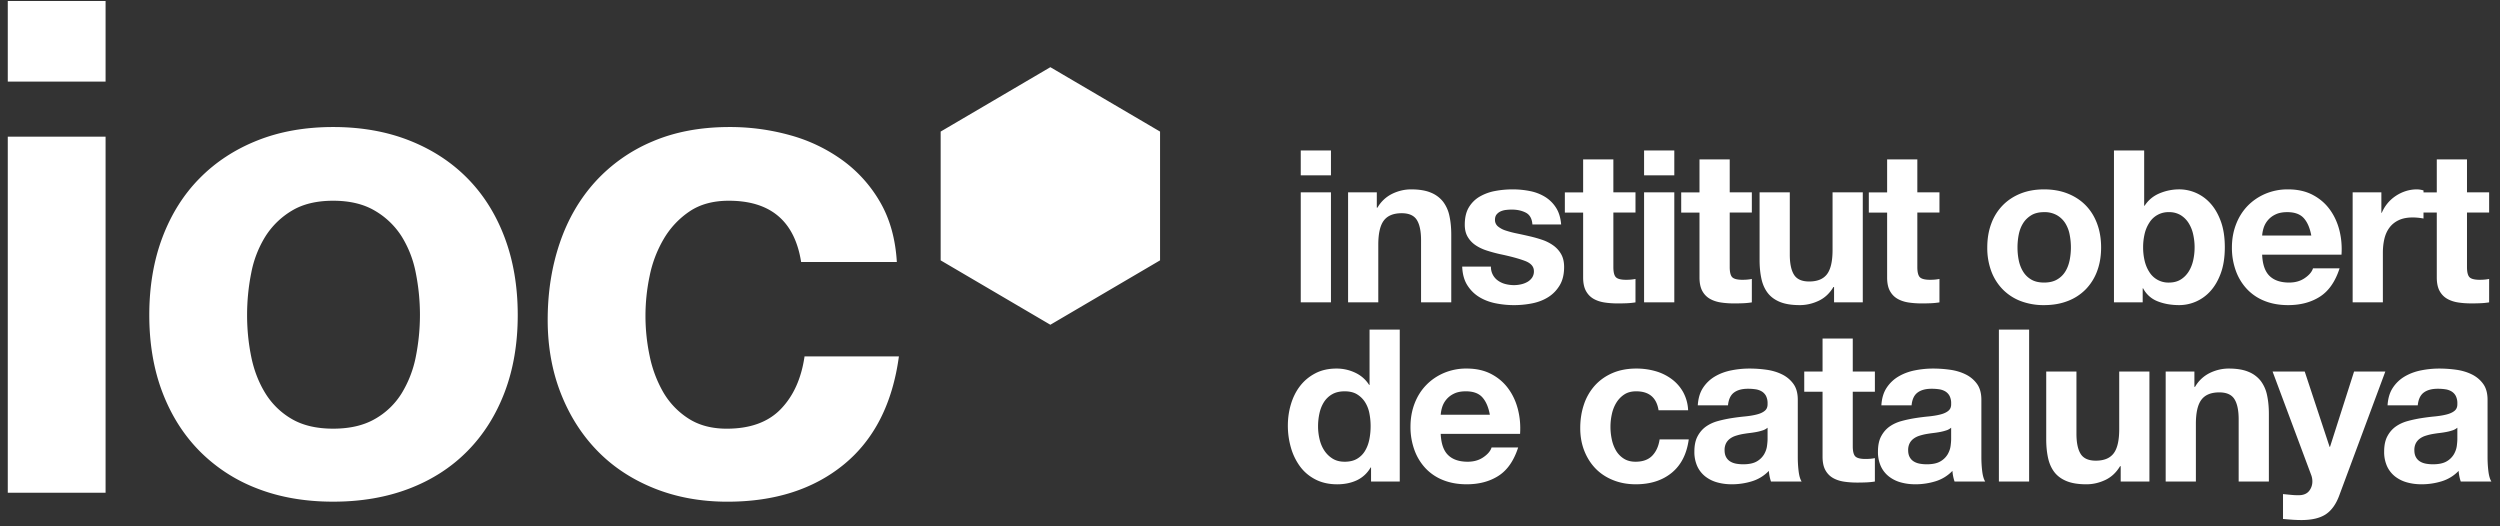 <svg xmlns="http://www.w3.org/2000/svg" width="133" height="28" viewBox="0 0 133 28">
    <rect x="0" y="0" width="133" height="28" fill="#333333" stroke="none"/>
    <g fill="#FFF" fill-rule="evenodd">
        <path d="M5.617 4.34V.053H.414V4.34h5.203zM.414 7.27v18.943h5.203V7.27H.414zm12.731 9.49c0 .757.073 1.496.22 2.217.146.72.397 1.368.75 1.942a4 4 0 0 0 1.411 1.373c.587.342 1.32.513 2.199.513.88 0 1.618-.17 2.216-.513a3.955 3.955 0 0 0 1.43-1.373 5.905 5.905 0 0 0 .75-1.942 11.368 11.368 0 0 0 0-4.452 5.702 5.702 0 0 0-.75-1.942 4.166 4.166 0 0 0-1.43-1.374c-.598-.354-1.337-.53-2.216-.53-.88 0-1.612.176-2.199.53a4.219 4.219 0 0 0-1.41 1.374 5.702 5.702 0 0 0-.751 1.942c-.147.733-.22 1.478-.22 2.235zm-5.203 0c0-1.514.232-2.888.696-4.122.465-1.233 1.124-2.284 1.979-3.15.855-.868 1.88-1.54 3.078-2.016 1.196-.476 2.54-.714 4.03-.714 1.49 0 2.84.238 4.048.714 1.21.477 2.241 1.148 3.096 2.015.855.867 1.515 1.918 1.979 3.151.464 1.234.696 2.608.696 4.122 0 1.514-.232 2.882-.696 4.104-.464 1.22-1.124 2.265-1.979 3.132s-1.887 1.533-3.096 1.997c-1.209.464-2.558.696-4.048.696-1.49 0-2.834-.232-4.03-.696a8.655 8.655 0 0 1-3.078-1.997c-.855-.867-1.514-1.911-1.979-3.132-.464-1.222-.696-2.59-.696-4.104zM42.62 13.94h5.092c-.073-1.221-.366-2.278-.879-3.17a7.158 7.158 0 0 0-1.997-2.234 8.654 8.654 0 0 0-2.784-1.338 11.876 11.876 0 0 0-3.243-.44c-1.538 0-2.906.257-4.103.77a8.636 8.636 0 0 0-3.041 2.144c-.83.916-1.46 2.002-1.887 3.26-.427 1.258-.641 2.62-.641 4.086 0 1.416.232 2.717.696 3.902.464 1.184 1.111 2.204 1.942 3.059.83.855 1.838 1.52 3.022 1.997 1.185.476 2.486.714 3.902.714 2.516 0 4.58-.66 6.192-1.978 1.612-1.32 2.59-3.237 2.931-5.753h-5.02c-.17 1.173-.591 2.107-1.263 2.803-.672.696-1.63 1.044-2.876 1.044-.806 0-1.49-.183-2.052-.55a4.105 4.105 0 0 1-1.337-1.41 6.46 6.46 0 0 1-.715-1.923 10.29 10.29 0 0 1 0-4.232 6.33 6.33 0 0 1 .751-1.978 4.513 4.513 0 0 1 1.374-1.466c.562-.379 1.258-.568 2.089-.568 2.222 0 3.505 1.087 3.847 3.26zM70.807 9.328V8.003H69.2v1.325h1.607zm-1.607.905v5.852h1.607v-5.852H69.2zm2.518 0v5.852h1.607v-3.067c0-.597.098-1.025.294-1.285.196-.26.513-.39.951-.39.385 0 .653.118.804.356.15.238.226.598.226 1.08v3.306h1.607v-3.6c0-.362-.032-.692-.096-.99a1.884 1.884 0 0 0-.334-.758 1.57 1.57 0 0 0-.65-.487c-.276-.117-.629-.175-1.059-.175-.34 0-.672.077-.996.232a1.844 1.844 0 0 0-.792.741h-.034v-.815h-1.528zm7.6 3.95h-1.529c.015.393.104.72.266.98.163.26.37.47.623.628.253.158.541.271.866.34a4.98 4.98 0 0 0 1.975.006c.32-.065.606-.176.855-.335.249-.158.45-.368.605-.628.155-.26.232-.583.232-.968 0-.272-.053-.5-.158-.685a1.45 1.45 0 0 0-.419-.464 2.253 2.253 0 0 0-.594-.3 6.79 6.79 0 0 0-.685-.192 27.129 27.129 0 0 0-.668-.147 5.165 5.165 0 0 1-.583-.153 1.222 1.222 0 0 1-.413-.22.44.44 0 0 1-.158-.352c0-.12.03-.217.09-.288a.594.594 0 0 1 .22-.164.982.982 0 0 1 .29-.074c.105-.011.203-.017.294-.017.286 0 .535.055.747.164.211.11.328.319.35.628h1.529c-.03-.362-.123-.662-.278-.9a1.832 1.832 0 0 0-.582-.571 2.44 2.44 0 0 0-.798-.306 4.636 4.636 0 0 0-.923-.09c-.317 0-.626.028-.928.085a2.556 2.556 0 0 0-.815.294c-.242.14-.436.33-.583.571-.147.242-.22.551-.22.929 0 .256.052.473.158.65.105.178.245.325.418.442.174.117.372.211.595.283.222.072.45.134.685.187.573.12 1.02.241 1.34.362.322.12.482.302.482.543a.595.595 0 0 1-.102.357.772.772 0 0 1-.255.226 1.213 1.213 0 0 1-.34.125 1.72 1.72 0 0 1-.356.04c-.158 0-.311-.02-.458-.057a1.189 1.189 0 0 1-.39-.176.881.881 0 0 1-.385-.753zm6.513-3.95V8.48h-1.608v1.754h-.973v1.075h.973v3.453c0 .294.05.532.148.713.098.181.232.32.401.419.17.098.366.164.589.198.223.034.458.05.707.05.159 0 .321-.003.487-.01.166-.008.317-.023.453-.046V14.84a2.252 2.252 0 0 1-.238.034c-.083.008-.17.011-.26.011-.272 0-.453-.045-.543-.136-.091-.09-.136-.271-.136-.543v-2.898h1.177v-1.075H85.83zm3.242-.905V8.003h-1.608v1.325h1.608zm-1.608.905v5.852h1.608v-5.852h-1.608zm4.556 0V8.48h-1.608v1.754h-.973v1.075h.973v3.453c0 .294.05.532.147.713.098.181.232.32.402.419.17.098.366.164.589.198.222.034.458.05.707.05.159 0 .32-.003.487-.01.166-.008.317-.023.453-.046V14.84a2.252 2.252 0 0 1-.238.034c-.083.008-.17.011-.26.011-.272 0-.453-.045-.544-.136-.09-.09-.135-.271-.135-.543v-2.898h1.177v-1.075H92.02zm7.079 5.852v-5.852h-1.608v3.068c0 .596-.098 1.024-.294 1.284-.196.26-.513.39-.95.39-.386 0-.653-.118-.804-.356-.151-.237-.227-.598-.227-1.08v-3.306H93.61v3.6c0 .362.032.692.096.99.064.298.176.55.334.758.159.208.376.368.65.481.276.114.63.17 1.06.17.339 0 .67-.075.995-.226.325-.151.589-.396.793-.736h.034v.815H99.1zm2.902-5.852V8.48h-1.607v1.754h-.974v1.075h.974v3.453c0 .294.049.532.147.713.098.181.232.32.402.419.17.098.366.164.588.198.223.034.459.05.708.05.158 0 .32-.003.487-.01.166-.008.317-.023.452-.046V14.84a2.252 2.252 0 0 1-.237.034c-.083.008-.17.011-.26.011-.272 0-.453-.045-.544-.136-.09-.09-.136-.271-.136-.543v-2.898h1.177v-1.075h-1.177zm5.329 2.932c0 .234.022.462.067.685.046.222.123.422.233.6.109.177.254.318.435.424.181.106.408.158.68.158.271 0 .5-.052.684-.158.185-.106.332-.247.442-.425.11-.177.186-.377.232-.6a3.512 3.512 0 0 0 0-1.375 1.762 1.762 0 0 0-.232-.6 1.287 1.287 0 0 0-.442-.424 1.324 1.324 0 0 0-.685-.164c-.271 0-.498.054-.679.164-.18.11-.326.25-.435.424-.11.174-.187.374-.233.6a3.512 3.512 0 0 0-.067.69zm-1.608 0c0-.468.072-.893.215-1.274a2.74 2.74 0 0 1 .612-.973c.264-.268.58-.475.95-.623.37-.147.785-.22 1.245-.22.46 0 .878.073 1.251.22.374.148.693.355.957.623s.468.592.61.973c.144.381.216.806.216 1.274 0 .468-.072.89-.215 1.268a2.75 2.75 0 0 1-.611.967 2.664 2.664 0 0 1-.957.617c-.373.144-.79.215-1.25.215a3.42 3.42 0 0 1-1.246-.215 2.674 2.674 0 0 1-.95-.617 2.75 2.75 0 0 1-.612-.967 3.546 3.546 0 0 1-.215-1.268zm11.03 0a3.13 3.13 0 0 0-.08-.713 1.863 1.863 0 0 0-.248-.6 1.304 1.304 0 0 0-.425-.413 1.178 1.178 0 0 0-.617-.153 1.186 1.186 0 0 0-1.041.566 1.863 1.863 0 0 0-.25.6 3.13 3.13 0 0 0-.078.713c0 .241.026.475.079.702.053.226.136.426.249.6a1.186 1.186 0 0 0 1.041.566c.242 0 .447-.052.617-.153.17-.102.311-.24.425-.414.113-.173.196-.373.249-.6.052-.226.079-.46.079-.701zm-4.29-5.162h1.607v2.943h.023c.196-.302.462-.522.798-.662s.685-.21 1.047-.21a2.228 2.228 0 0 1 1.647.736c.23.25.417.568.56.957.143.388.215.85.215 1.386 0 .536-.072.998-.215 1.387-.143.389-.33.707-.56.957a2.232 2.232 0 0 1-1.647.735c-.43 0-.815-.068-1.155-.203a1.465 1.465 0 0 1-.77-.691h-.022v.747h-1.528V8.003zm10.498 4.528c-.076-.408-.21-.717-.402-.928-.193-.212-.485-.317-.878-.317-.256 0-.47.043-.64.13a1.182 1.182 0 0 0-.623.73 1.845 1.845 0 0 0-.072.385h2.615zm5.97-2.298v-.102a1.253 1.253 0 0 0-.351-.056c-.204 0-.4.03-.589.09-.189.06-.366.145-.532.255a2.002 2.002 0 0 0-.747.9h-.023v-1.087h-1.528v5.852h1.608v-2.637c0-.264.026-.51.079-.736.053-.226.141-.424.266-.594.124-.17.288-.304.492-.402.204-.098.453-.147.747-.147a3.087 3.087 0 0 1 .577.057v-.318h.707v3.453c0 .294.05.532.147.713.098.181.232.32.402.419.17.098.366.164.589.198.222.034.458.05.707.05.159 0 .32-.003.487-.01.166-.008.317-.023.453-.046V14.84a2.252 2.252 0 0 1-.238.034c-.083.008-.17.011-.26.011-.272 0-.453-.045-.544-.136-.09-.09-.136-.271-.136-.543v-2.898h1.178v-1.075h-1.178V8.48h-1.607v1.754h-.707zm-8.585 3.317c.022.52.154.898.396 1.132.241.233.589.35 1.041.35.325 0 .604-.08.838-.243.234-.162.377-.334.43-.515h1.415c-.226.702-.574 1.204-1.041 1.505-.468.302-1.034.453-1.698.453-.46 0-.876-.073-1.245-.22a2.589 2.589 0 0 1-.94-.629 2.827 2.827 0 0 1-.594-.973 3.563 3.563 0 0 1-.21-1.245c0-.438.072-.845.216-1.223.143-.377.347-.703.61-.979.265-.275.58-.492.946-.65a3.03 3.03 0 0 1 1.217-.238c.498 0 .932.096 1.301.288.37.193.674.451.912.776.237.324.409.694.515 1.109.105.415.143.849.113 1.302h-4.222zM72.917 22.674c0-.241-.023-.473-.068-.696a1.701 1.701 0 0 0-.232-.589c-.11-.17-.251-.307-.425-.413-.173-.105-.392-.158-.656-.158s-.487.053-.668.158a1.253 1.253 0 0 0-.436.419c-.11.174-.188.372-.237.594a3.227 3.227 0 0 0-.074.696c0 .227.026.453.08.68.052.226.137.428.254.605.117.177.264.32.441.43.178.11.39.164.64.164.264 0 .485-.052.662-.158.177-.106.319-.247.424-.425.106-.177.182-.379.227-.605a3.57 3.57 0 0 0 .068-.702zm.022 2.196h-.022a1.658 1.658 0 0 1-.742.685c-.305.14-.65.21-1.035.21-.438 0-.823-.086-1.155-.256-.332-.17-.605-.4-.82-.69a3.133 3.133 0 0 1-.487-1.002 4.205 4.205 0 0 1-.164-1.177c0-.392.054-.772.164-1.137.11-.366.271-.69.486-.968.216-.28.485-.504.81-.674.324-.17.702-.254 1.132-.254.347 0 .677.073.99.22.313.147.56.364.742.651h.022v-2.943h1.607v8.082H72.94v-.747zm6.321-2.807c-.075-.408-.21-.717-.402-.928-.192-.212-.484-.317-.877-.317-.256 0-.47.043-.64.13a1.182 1.182 0 0 0-.623.73 1.845 1.845 0 0 0-.072.385h2.614zm-2.614 1.019c.022.52.154.898.396 1.131.241.234.588.351 1.041.351.325 0 .604-.08.838-.243.234-.162.377-.334.43-.515h1.415c-.227.702-.574 1.204-1.042 1.505-.468.302-1.033.453-1.698.453-.46 0-.875-.073-1.245-.22a2.589 2.589 0 0 1-.94-.629 2.827 2.827 0 0 1-.593-.973 3.563 3.563 0 0 1-.21-1.245c0-.438.072-.845.215-1.223.144-.377.347-.703.612-.979.264-.275.579-.492.945-.65a3.03 3.03 0 0 1 1.216-.238c.499 0 .932.096 1.302.288.37.193.674.451.911.776.238.324.41.694.515 1.109.106.415.144.849.114 1.302h-4.222zm11.589-1.257h1.573a2.202 2.202 0 0 0-.272-.979 2.211 2.211 0 0 0-.617-.69 2.674 2.674 0 0 0-.86-.414 3.669 3.669 0 0 0-1.002-.135c-.475 0-.898.079-1.267.237-.37.159-.683.38-.94.662a2.84 2.84 0 0 0-.583 1.008c-.132.388-.198.81-.198 1.262 0 .438.072.84.215 1.205.144.366.344.681.6.946.257.264.568.47.934.616.366.148.768.221 1.205.221.778 0 1.415-.204 1.913-.611.498-.408.8-1 .906-1.777h-1.55c-.054.362-.184.65-.391.866-.208.215-.504.322-.889.322-.249 0-.46-.056-.634-.17a1.268 1.268 0 0 1-.413-.435 1.996 1.996 0 0 1-.22-.594 3.179 3.179 0 0 1 0-1.308c.045-.222.122-.426.231-.611.11-.185.251-.336.425-.453.173-.117.388-.175.645-.175.687 0 1.083.336 1.189 1.007zm2.087-.26c.023-.378.117-.69.283-.94.166-.249.377-.449.634-.6.256-.15.545-.258.866-.322.32-.064.643-.096.968-.096.294 0 .592.02.894.062.302.041.577.122.826.243.25.12.453.289.611.504.159.215.238.5.238.854v3.045c0 .264.015.517.045.759.03.241.083.422.159.543h-1.63a2.307 2.307 0 0 1-.113-.566 2.095 2.095 0 0 1-.906.555 3.635 3.635 0 0 1-1.064.158c-.28 0-.54-.034-.78-.102a1.789 1.789 0 0 1-.635-.317 1.475 1.475 0 0 1-.424-.543 1.837 1.837 0 0 1-.153-.781c0-.332.058-.606.175-.82.117-.216.268-.387.453-.516.185-.128.396-.224.634-.288.238-.064.477-.115.719-.153.241-.038.479-.068.713-.09.234-.023.441-.057.622-.103.182-.045.325-.11.43-.198.106-.086.155-.213.148-.379a.853.853 0 0 0-.085-.413.624.624 0 0 0-.227-.238.89.89 0 0 0-.328-.113 2.686 2.686 0 0 0-.402-.028c-.317 0-.566.068-.747.204-.18.135-.286.362-.317.679h-1.607zm3.713 1.188a.721.721 0 0 1-.255.142 2.601 2.601 0 0 1-.328.085 5.03 5.03 0 0 1-.368.056 6.757 6.757 0 0 0-.385.057c-.12.022-.24.053-.356.09a1.054 1.054 0 0 0-.306.153.726.726 0 0 0-.21.244.783.783 0 0 0-.079.373c0 .143.027.264.08.362a.607.607 0 0 0 .215.232c.09.057.196.097.316.12.121.022.246.033.374.033.317 0 .562-.053.736-.158a1.06 1.06 0 0 0 .385-.38c.083-.147.134-.296.152-.447.02-.15.029-.271.029-.362v-.6zm4.532-2.988v-1.754H96.96v1.754h-.974v1.075h.974v3.453c0 .294.049.532.147.713.098.18.232.32.402.419.17.098.366.164.588.198.223.034.459.05.708.05.158 0 .32-.003.487-.01.166-.008.317-.023.452-.046v-1.245a2.252 2.252 0 0 1-.237.034c-.083.007-.17.011-.26.011-.272 0-.453-.045-.544-.136-.09-.09-.136-.271-.136-.543V20.84h1.177v-1.075h-1.177zm1.522 1.8c.022-.378.117-.69.283-.94.166-.249.377-.449.634-.6.256-.15.545-.258.865-.322.321-.064.644-.096.968-.096.295 0 .593.02.894.062.302.041.578.122.827.243.249.12.453.289.611.504.158.215.238.5.238.854v3.045c0 .264.015.517.045.759.03.241.083.422.158.543h-1.63a2.307 2.307 0 0 1-.113-.566 2.095 2.095 0 0 1-.905.555 3.635 3.635 0 0 1-1.064.158c-.28 0-.54-.034-.781-.102a1.789 1.789 0 0 1-.634-.317 1.475 1.475 0 0 1-.425-.543 1.837 1.837 0 0 1-.152-.781c0-.332.058-.606.175-.82.117-.216.268-.387.453-.516.185-.128.396-.224.634-.288.237-.064.477-.115.718-.153.242-.038.48-.068.714-.09.233-.023.441-.057.622-.103.181-.045.325-.11.43-.198.106-.086.155-.213.147-.379a.853.853 0 0 0-.085-.413.624.624 0 0 0-.226-.238.89.89 0 0 0-.328-.113 2.686 2.686 0 0 0-.402-.028c-.317 0-.566.068-.747.204-.181.135-.287.362-.317.679h-1.607zm3.712 1.188a.721.721 0 0 1-.254.142 2.601 2.601 0 0 1-.329.085 5.03 5.03 0 0 1-.367.056 6.757 6.757 0 0 0-.385.057c-.121.022-.24.053-.357.09a1.054 1.054 0 0 0-.305.153.726.726 0 0 0-.21.244.783.783 0 0 0-.08.373c0 .143.027.264.08.362a.607.607 0 0 0 .215.232c.09.057.196.097.317.12.12.022.245.033.374.033.317 0 .562-.053.735-.158a1.06 1.06 0 0 0 .385-.38c.083-.147.134-.296.153-.447.019-.15.028-.271.028-.362v-.6zm2.54-5.218v8.082h1.608v-8.082h-1.607zm8.008 8.082v-5.852h-1.607v3.068c0 .596-.098 1.024-.295 1.284-.196.26-.513.39-.95.39-.385 0-.653-.118-.804-.356-.151-.238-.226-.598-.226-1.08v-3.306h-1.608v3.6c0 .362.032.692.096.99.065.298.176.55.334.758.159.208.376.368.651.481.276.114.628.17 1.059.17.34 0 .671-.075.996-.226.324-.151.588-.396.792-.736h.034v.815h1.528zm.865-5.852v5.852h1.607V22.55c0-.597.098-1.025.295-1.285.196-.26.513-.39.95-.39.385 0 .653.118.804.356.151.238.227.598.227 1.08v3.306h1.607v-3.6c0-.362-.032-.692-.096-.99a1.884 1.884 0 0 0-.334-.758 1.57 1.57 0 0 0-.651-.487c-.276-.117-.628-.175-1.058-.175-.34 0-.672.077-.997.232a1.844 1.844 0 0 0-.792.741h-.034v-.815h-1.528zm9.241 6.576c-.173.476-.415.815-.724 1.02-.31.203-.74.305-1.29.305-.167 0-.33-.006-.493-.017a23.52 23.52 0 0 1-.492-.04v-1.324l.464.045c.158.015.317.019.475.011.211-.022.368-.105.47-.249a.802.802 0 0 0 .153-.475.966.966 0 0 0-.068-.362l-2.049-5.49h1.71l1.324 4.007h.022l1.28-4.007h1.663l-2.445 6.576zm2.563-4.776c.023-.378.117-.69.283-.94.166-.249.377-.449.634-.6.257-.15.545-.258.866-.322.32-.064.643-.096.968-.096.294 0 .592.02.894.062.302.041.577.122.826.243.25.12.453.289.611.504.159.215.238.5.238.854v3.045c0 .264.015.517.045.759.03.241.083.422.159.543h-1.63a2.307 2.307 0 0 1-.113-.566 2.094 2.094 0 0 1-.906.555 3.635 3.635 0 0 1-1.064.158c-.279 0-.54-.034-.78-.102a1.789 1.789 0 0 1-.635-.317 1.475 1.475 0 0 1-.424-.543 1.837 1.837 0 0 1-.153-.781c0-.332.059-.606.175-.82.117-.216.268-.387.453-.516.185-.128.396-.224.634-.288.238-.064.477-.115.719-.153.241-.038.479-.068.713-.09.234-.023.441-.057.623-.103.18-.045.324-.11.43-.198.105-.086.154-.213.147-.379a.853.853 0 0 0-.085-.413.624.624 0 0 0-.226-.238.89.89 0 0 0-.329-.113 2.686 2.686 0 0 0-.402-.028c-.316 0-.566.068-.747.204-.18.135-.286.362-.317.679h-1.607zm3.713 1.188a.721.721 0 0 1-.255.142 2.601 2.601 0 0 1-.328.085 5.03 5.03 0 0 1-.368.056 6.757 6.757 0 0 0-.385.057c-.12.022-.24.053-.356.09a1.054 1.054 0 0 0-.306.153.726.726 0 0 0-.21.244.783.783 0 0 0-.079.373c0 .143.027.264.08.362a.607.607 0 0 0 .215.232c.09.057.196.097.317.12.12.022.245.033.373.033.317 0 .562-.053.736-.158a1.06 1.06 0 0 0 .385-.38c.083-.147.134-.296.153-.447.018-.15.028-.271.028-.362v-.6zM55.879 3.574L61.715 7v6.851l-5.836 3.426-5.836-3.426V7z"/>
    </g>
</svg>
